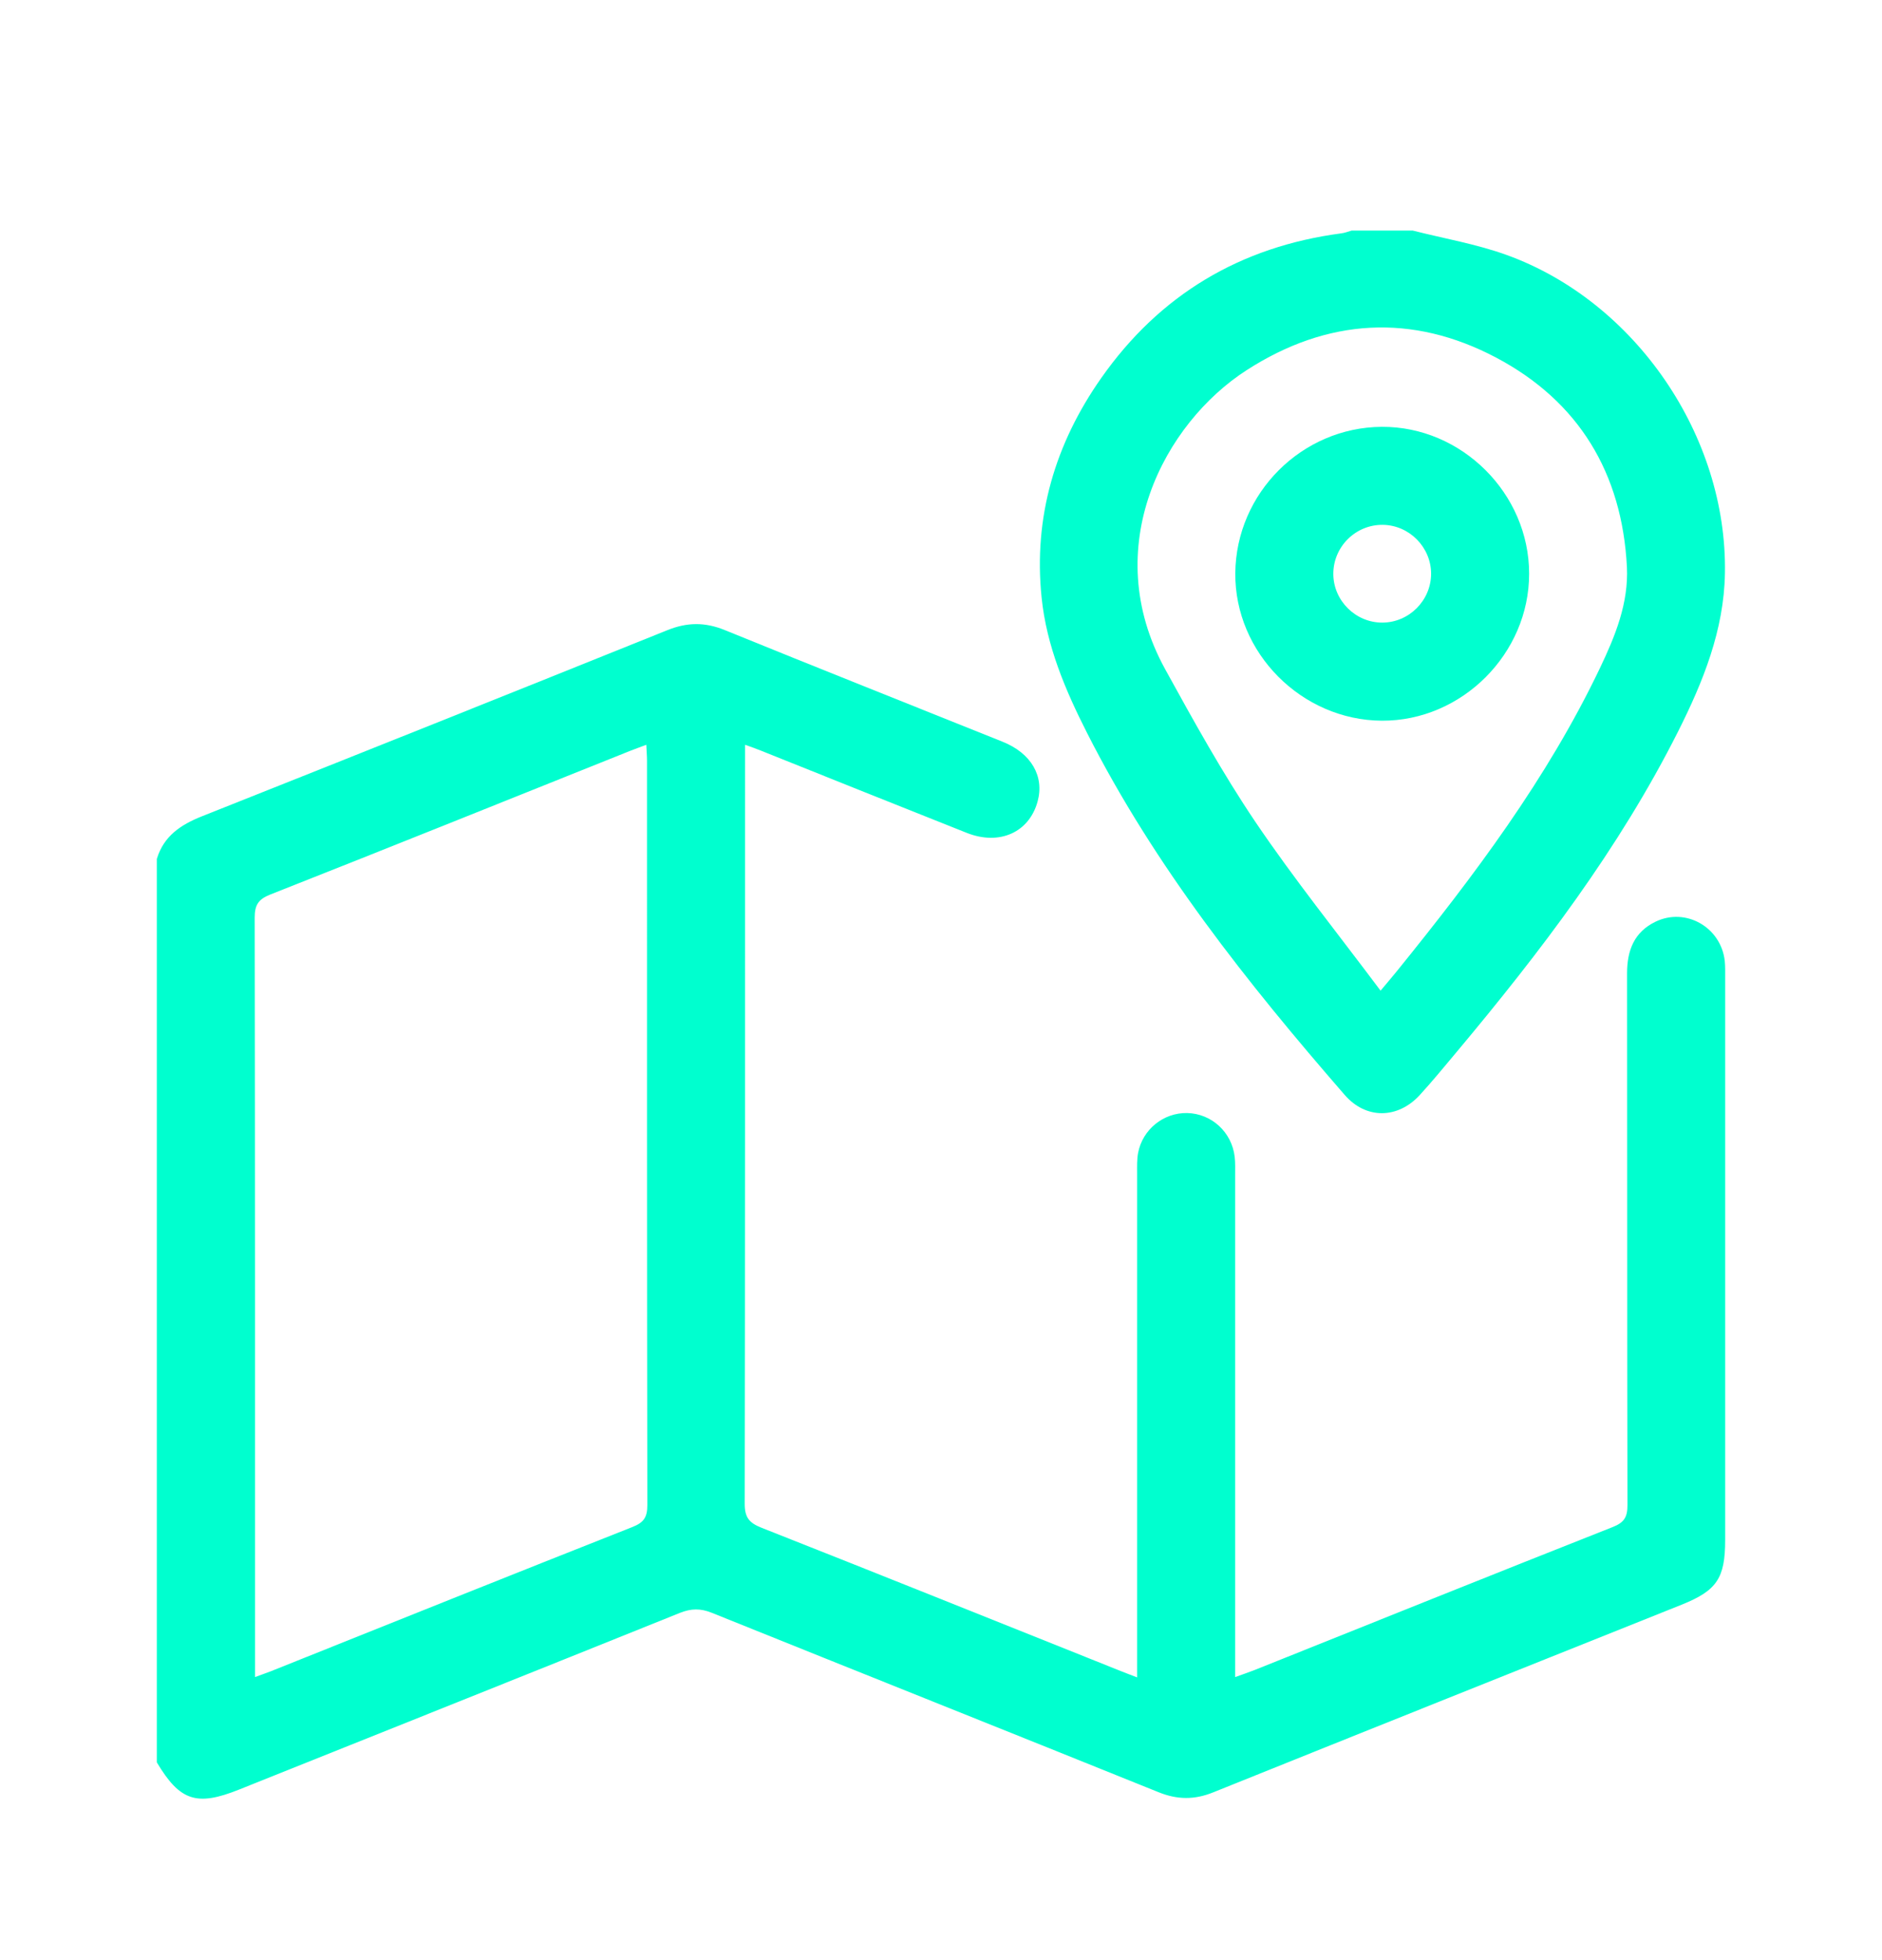 <svg width="24" height="25" viewBox="0 0 24 25" fill="none" xmlns="http://www.w3.org/2000/svg">
<g filter="url(#filter0_d_509_266)">
<path d="M2.001 10.952C2.089 10.663 2.304 10.52 2.571 10.413C4.552 9.626 6.532 8.834 8.509 8.038C8.761 7.936 8.989 7.933 9.242 8.036C10.421 8.517 11.606 8.986 12.787 9.461C13.151 9.607 13.32 9.901 13.232 10.222C13.125 10.616 12.746 10.788 12.329 10.623C11.454 10.276 10.579 9.924 9.704 9.574C9.645 9.55 9.586 9.529 9.501 9.499V9.725C9.501 12.876 9.502 16.029 9.497 19.18C9.497 19.355 9.554 19.423 9.71 19.485C11.24 20.089 12.765 20.702 14.292 21.313C14.351 21.337 14.411 21.359 14.501 21.394V21.153C14.501 19.089 14.501 17.025 14.501 14.96C14.501 14.876 14.498 14.79 14.513 14.707C14.569 14.406 14.837 14.19 15.139 14.196C15.45 14.203 15.708 14.439 15.745 14.753C15.754 14.83 15.751 14.909 15.751 14.987C15.751 17.045 15.751 19.103 15.751 21.16V21.39C15.849 21.355 15.927 21.328 16.004 21.298C17.524 20.689 19.044 20.078 20.567 19.476C20.714 19.418 20.755 19.347 20.754 19.194C20.749 16.934 20.752 14.674 20.749 12.414C20.749 12.122 20.839 11.888 21.111 11.756C21.497 11.569 21.947 11.826 21.995 12.257C22.002 12.328 22 12.4 22 12.472C22 14.861 22 17.252 22 19.641C22 20.129 21.894 20.287 21.444 20.467C19.453 21.264 17.461 22.059 15.472 22.86C15.233 22.957 15.014 22.955 14.776 22.859C12.878 22.093 10.976 21.335 9.077 20.57C8.933 20.512 8.814 20.514 8.671 20.571C6.796 21.326 4.919 22.076 3.043 22.827C2.507 23.041 2.293 22.969 2 22.478V10.951L2.001 10.952ZM3.251 21.39C3.329 21.361 3.389 21.341 3.448 21.318C4.986 20.702 6.524 20.085 8.065 19.476C8.21 19.419 8.256 19.351 8.255 19.195C8.25 16.031 8.251 12.866 8.251 9.701C8.251 9.64 8.245 9.578 8.242 9.499C8.164 9.528 8.104 9.55 8.045 9.573C6.513 10.187 4.982 10.803 3.447 11.409C3.295 11.469 3.248 11.542 3.248 11.703C3.253 14.861 3.252 18.02 3.252 21.178V21.39H3.251Z" fill="#00FFCF"/>
<path d="M18.017 2.941C18.418 3.043 18.831 3.113 19.219 3.254C20.859 3.85 22.028 5.564 21.997 7.312C21.985 8.038 21.718 8.697 21.398 9.333C20.647 10.825 19.642 12.143 18.575 13.418C18.42 13.603 18.267 13.79 18.105 13.967C17.825 14.272 17.419 14.278 17.148 13.965C15.904 12.533 14.727 11.052 13.863 9.349C13.586 8.803 13.346 8.239 13.283 7.622C13.177 6.593 13.456 5.658 14.043 4.822C14.788 3.76 15.816 3.146 17.106 2.976C17.15 2.971 17.193 2.953 17.236 2.941C17.496 2.941 17.757 2.941 18.017 2.941ZM17.605 12.636C17.701 12.521 17.76 12.453 17.817 12.382C18.796 11.172 19.731 9.931 20.405 8.517C20.599 8.11 20.77 7.691 20.747 7.229C20.685 6.036 20.135 5.121 19.083 4.563C18.008 3.993 16.923 4.06 15.898 4.721C14.848 5.397 14.002 6.979 14.859 8.536C15.222 9.196 15.588 9.858 16.008 10.481C16.502 11.212 17.057 11.902 17.606 12.636L17.605 12.636Z" fill="#00FFCF"/>
<path d="M19.5 7.317C19.501 8.338 18.641 9.197 17.622 9.192C16.598 9.186 15.744 8.326 15.753 7.309C15.763 6.288 16.603 5.45 17.621 5.444C18.64 5.438 19.5 6.295 19.5 7.317L19.5 7.317ZM17.628 7.941C17.968 7.94 18.248 7.66 18.25 7.32C18.251 6.981 17.973 6.698 17.634 6.694C17.286 6.69 17 6.976 17.003 7.324C17.006 7.663 17.289 7.942 17.628 7.941Z" fill="#00FFCF"/>
</g>
<defs>
<filter id="filter0_d_509_266" x="0" y="0.941" width="24" height="24" filterUnits="userSpaceOnUse" color-interpolation-filters="sRGB">
<feFlood flood-opacity="0" result="BackgroundImageFix"/>
<feColorMatrix in="SourceAlpha" type="matrix" values="0 0 0 0 0 0 0 0 0 0 0 0 0 0 0 0 0 0 127 0" result="hardAlpha"/>
<feOffset/>
<feGaussianBlur stdDeviation="1"/>
<feComposite in2="hardAlpha" operator="out"/>
<feColorMatrix type="matrix" values="0 0 0 0 0 0 0 0 0 1 0 0 0 0 0.812 0 0 0 1 0"/>
<feBlend mode="normal" in2="BackgroundImageFix" result="effect1_dropShadow_509_266"/>
<feBlend mode="normal" in="SourceGraphic" in2="effect1_dropShadow_509_266" result="shape"/>
</filter>
</defs>
</svg>
